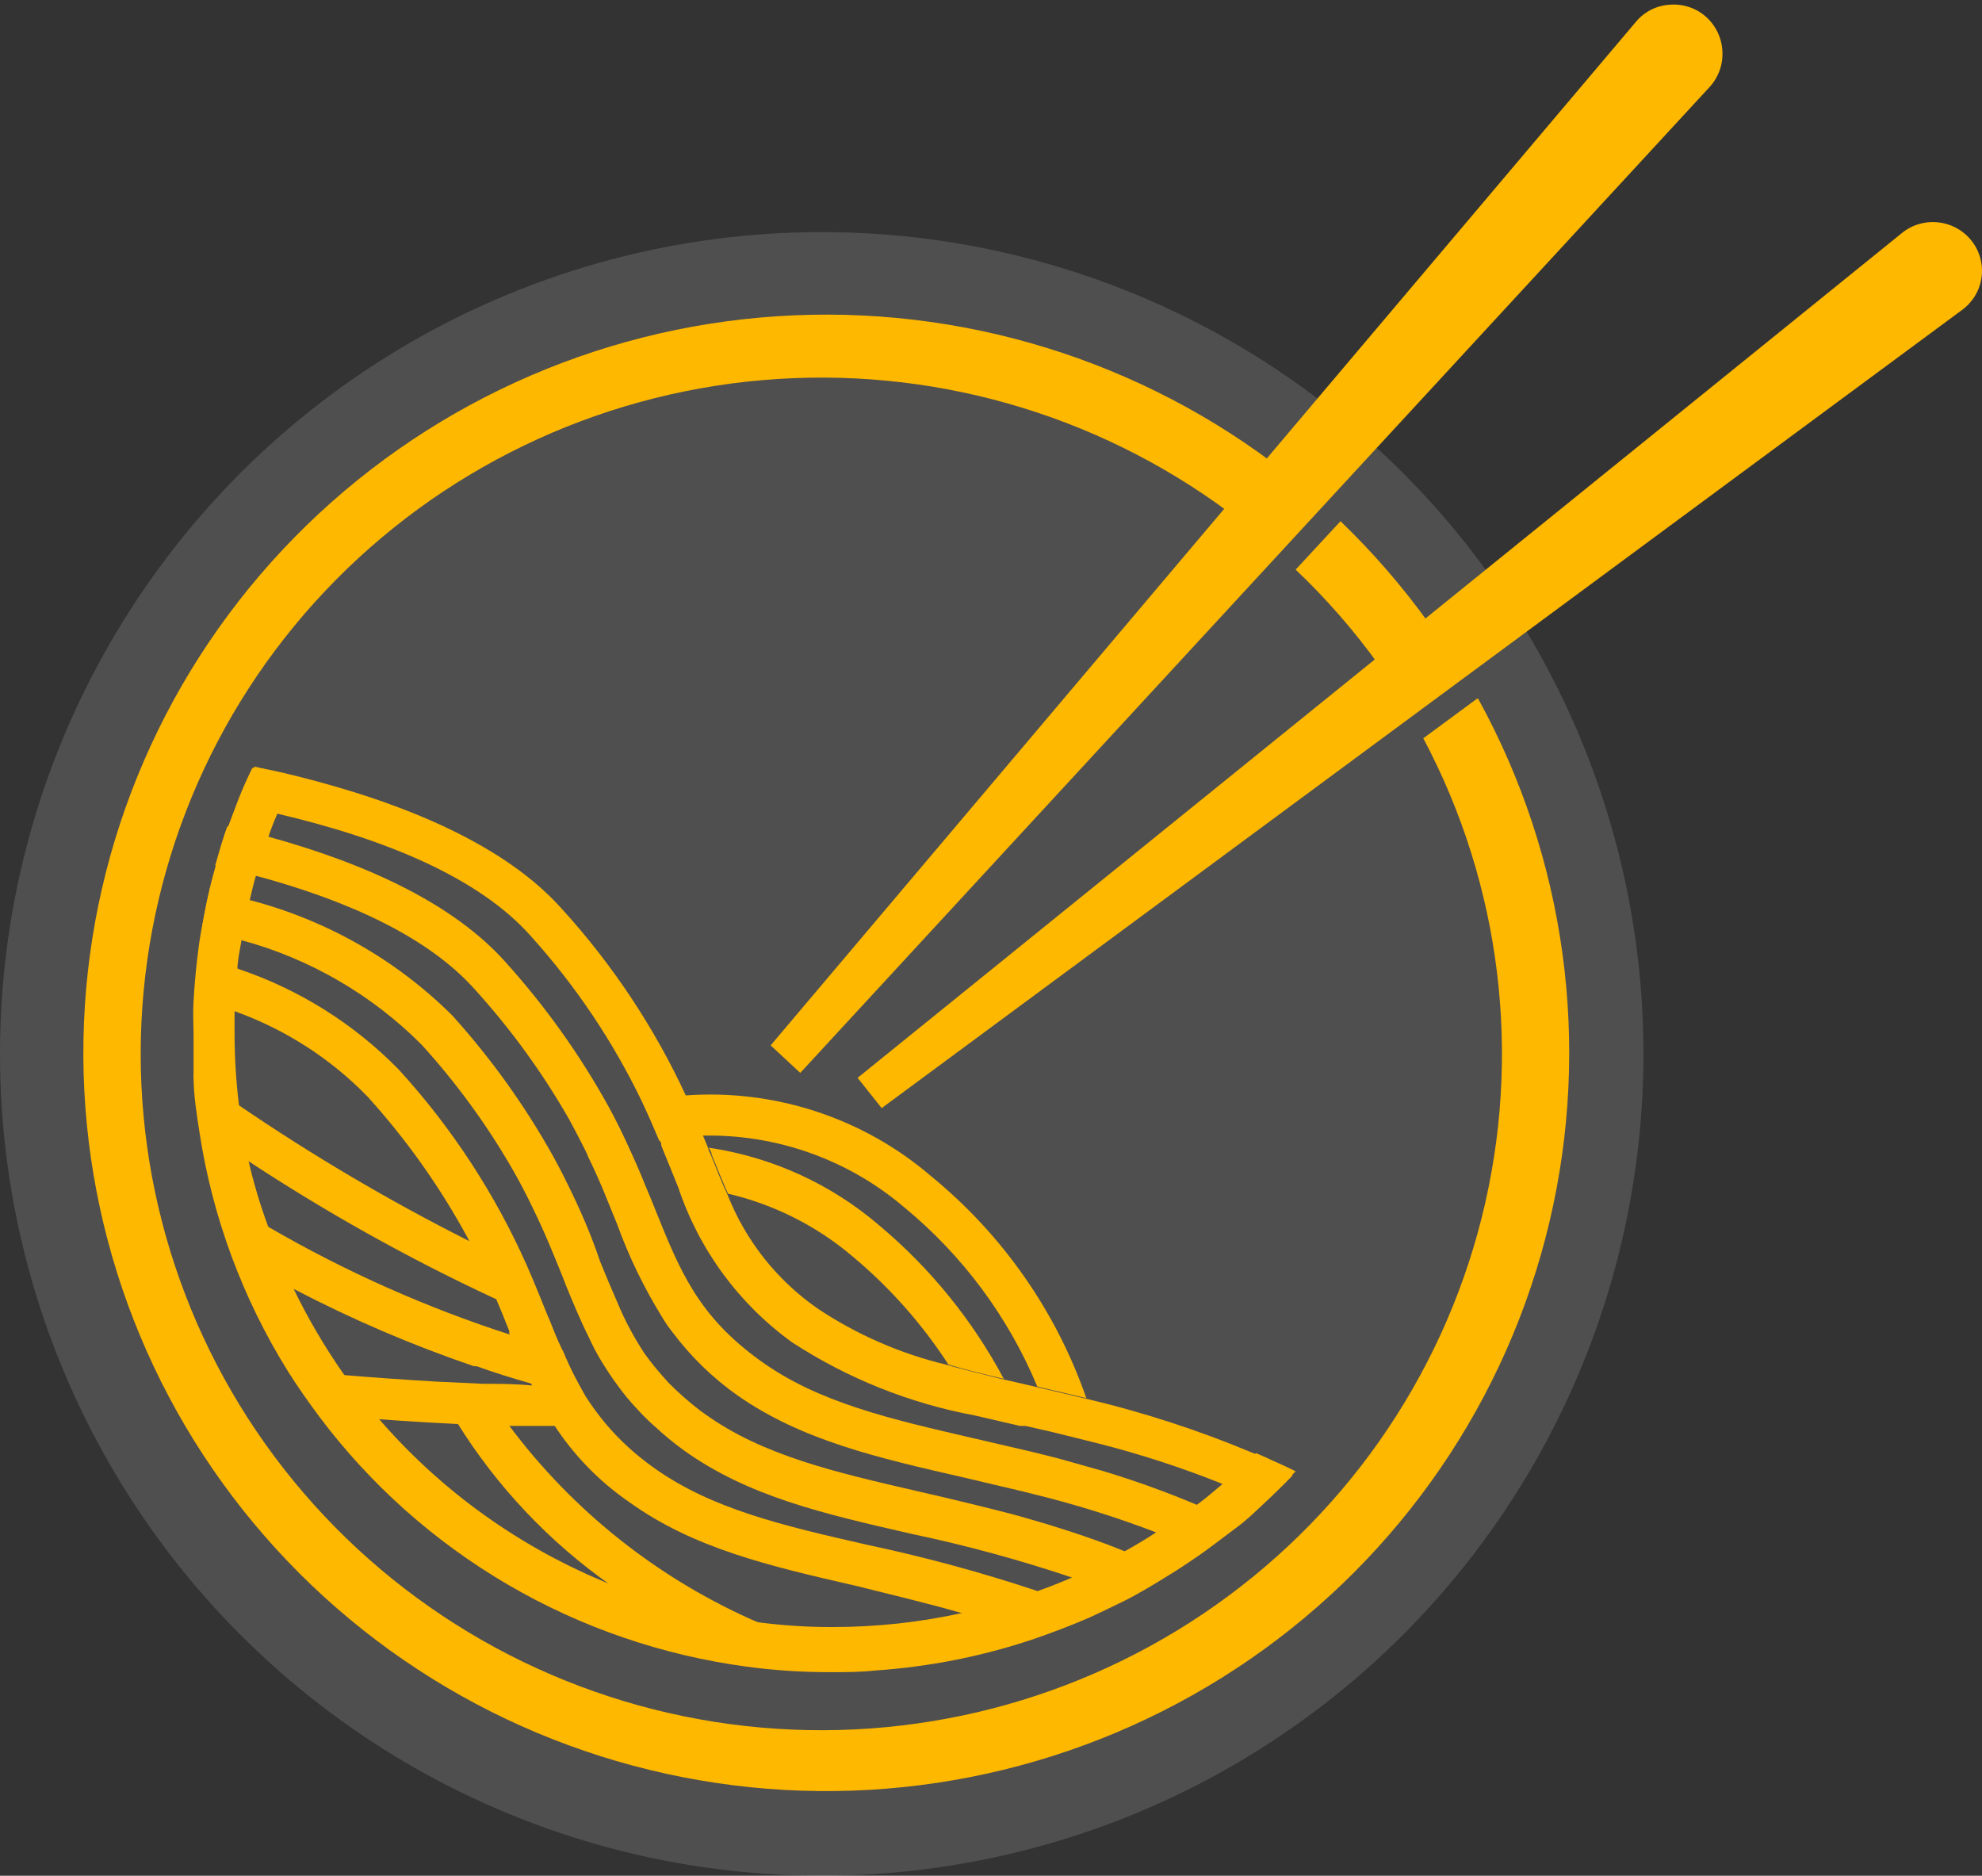 <svg width="335" height="317" viewBox="0 0 335 317" fill="none" xmlns="http://www.w3.org/2000/svg">
<rect x="0" y="0" width="335" height="317" fill="#333333" stroke="none"/>
<g id="Group 328">
<circle id="Ellipse 39" opacity="0.14" cx="138.888" cy="178.112" r="138.888" fill="white"/>
<g id="Group 1">
<path id="Vector" d="M249.648 118.077L240.569 124.773C253.781 149.652 257.295 178.499 250.438 205.792C243.581 233.085 226.835 256.907 203.404 272.699C179.974 288.491 151.505 295.143 123.446 291.383C95.387 287.624 69.709 273.715 51.326 252.32C32.944 230.925 23.148 203.547 23.813 175.424C24.479 147.301 35.559 120.41 54.933 99.897C74.307 79.384 100.615 66.69 128.821 64.245C157.026 61.799 185.149 69.774 207.807 86.642L215.015 78.132C190.226 59.657 159.437 50.94 128.57 53.659C97.703 56.378 68.938 70.341 47.808 92.861C26.678 115.382 14.675 144.87 14.109 175.653C13.543 206.436 24.453 236.34 44.741 259.613C65.029 282.886 93.262 297.883 124.008 301.721C154.755 305.558 185.844 297.965 211.295 280.401C236.746 262.837 254.762 236.543 261.876 206.577C268.991 176.611 264.703 145.09 249.836 118.077H249.648ZM241.552 105.382C237.097 99.177 232.084 93.387 226.575 88.084L218.993 96.268C224.171 101.181 228.872 106.568 233.034 112.357L241.552 105.382Z" fill="#FFB800"/>
<path id="Vector_2" d="M212.3 245.581C210.475 247.395 208.603 249.115 206.637 250.789C204.672 252.463 203.782 253.207 202.285 254.323C200.075 255.993 197.779 257.545 195.405 258.973C193.72 260.089 191.988 261.112 190.163 262.135C187.401 263.67 184.546 265.111 181.598 266.413C179.445 267.39 177.245 268.227 175.046 269.017C171.054 270.455 166.974 271.635 162.83 272.551C155.579 274.164 148.17 274.975 140.739 274.969C136.687 274.981 132.638 274.732 128.617 274.225C119.942 273.216 111.442 271.058 103.344 267.808C88.012 261.662 74.409 251.913 63.702 239.396C61.643 236.978 59.724 234.514 57.899 231.956C54.729 227.394 51.927 222.589 49.521 217.588C47.889 214.189 46.467 210.695 45.262 207.125C43.939 203.523 42.845 199.842 41.986 196.104C41.275 193.037 40.744 189.932 40.395 186.804C39.909 182.839 39.659 178.848 39.646 174.854C39.646 173.691 39.646 172.482 39.646 171.319C39.66 168.91 39.816 166.503 40.114 164.112C40.114 162.484 40.488 160.857 40.722 159.462C40.956 158.067 41.565 154.812 42.079 152.673C42.594 150.534 42.735 149.79 43.156 148.348C43.764 146.116 44.466 143.931 45.262 141.745C45.692 140.403 46.192 139.083 46.76 137.793C47.602 135.561 48.585 133.421 49.568 131.329C47.321 130.771 44.888 130.259 42.641 129.794C41.59 131.914 40.653 134.087 39.833 136.305L38.429 140.025C37.68 142.21 37.025 144.396 36.37 146.628C35.995 147.976 35.621 149.325 35.34 150.673C34.825 152.952 34.357 155.323 33.983 157.462C33.702 158.95 33.515 160.438 33.327 162.112C33.047 164.437 32.859 166.762 32.719 169.134C32.578 171.506 32.719 173.18 32.719 175.226C32.719 177.272 32.719 179.876 32.719 181.968C32.719 185.084 33.234 188.199 33.702 191.268C35.887 205.636 40.982 219.415 48.679 231.77C50.317 234.374 52.095 236.885 53.92 239.35C62.526 250.836 73.356 260.496 85.774 267.763C98.192 275.03 111.947 279.757 126.23 281.666C130.884 282.293 135.575 282.604 140.271 282.596C142.892 282.596 145.373 282.596 147.9 282.317C156.918 281.71 165.82 279.96 174.39 277.108C177.666 275.992 180.849 274.783 183.985 273.435C186.044 272.505 188.01 271.528 190.022 270.552C192.035 269.575 195.077 267.762 197.511 266.227C199.242 265.204 200.927 264.042 202.565 262.926C204.204 261.81 206.824 259.764 208.837 258.276C210.849 256.788 211.739 255.858 213.143 254.556C214.547 253.254 216.793 251.115 218.478 249.348C216.747 247.534 214.5 246.511 212.3 245.581Z" fill="#FFB800"/>
<path id="Vector_3" d="M218.992 248.65C217.308 250.417 215.529 252.184 213.657 253.858C211.27 252.742 208.977 251.673 206.637 250.789C199.808 248.05 192.803 245.766 185.669 243.954L177.993 242.047L173.313 240.978H172.377L164.748 239.21C153.73 237.156 143.231 232.952 133.859 226.841C124.884 220.344 118.175 211.224 114.669 200.754L113.546 197.964C112.938 196.523 112.376 195.081 111.768 193.593C111.768 193.314 111.768 192.989 111.393 192.71C110.504 190.571 109.568 188.432 108.492 186.153C103.616 176.017 97.312 166.623 89.77 158.253C81.018 148.348 65.246 141.838 47.087 137.56C44.793 137.002 42.406 136.537 40.16 136.072C40.979 133.854 41.917 131.681 42.968 129.562C45.308 130.027 47.648 130.539 49.895 131.097C68.616 135.747 85.418 142.861 95.012 153.649C103.577 163.07 110.648 173.733 115.98 185.27C117.056 187.641 118.039 189.92 118.882 192.059L119.724 194.105C119.724 194.477 120.052 194.849 120.192 195.267C121.128 197.592 122.018 199.917 122.954 201.87C126.002 209.637 131.294 216.335 138.164 221.122C144.767 225.531 152.104 228.742 159.834 230.608C162.923 231.491 166.106 232.235 169.194 233.026L173.454 234.002L174.858 234.328L183.142 236.281C192.952 238.573 202.549 241.684 211.832 245.581C214.499 246.511 216.746 247.534 218.992 248.65Z" fill="#FFB800"/>
<path id="Vector_4" d="M209.351 257.579C207.339 259.206 205.233 260.834 203.08 262.229C200.506 261.02 197.931 259.95 195.404 258.974C189.359 256.661 183.187 254.689 176.917 253.068C174.343 252.417 171.769 251.766 169.288 251.208L163.204 249.767C148.321 246.372 135.544 243.443 124.639 235.817C120.386 232.812 116.642 229.155 113.546 224.982C112.958 224.248 112.426 223.471 111.955 222.657C108.873 217.694 106.316 212.426 104.326 206.94C103.531 205.033 102.782 203.08 101.939 201.081C101.097 199.081 100.348 197.407 99.412 195.501C99.276 195.136 99.12 194.779 98.944 194.431C98.102 192.757 97.212 191.037 96.229 189.223C91.729 181.337 86.378 173.962 80.27 167.228C72.407 158.393 58.928 152.208 43.155 147.977C40.956 147.372 38.475 146.814 36.369 146.256C37.024 144.024 37.679 141.606 38.428 139.653L45.261 141.374C62.157 146.024 76.76 152.813 85.512 162.671C92.213 170.111 98.038 178.286 102.875 187.037C104.092 189.27 105.122 191.362 106.058 193.408C107.181 195.826 108.164 198.058 109.053 200.29C109.615 201.592 110.13 202.894 110.645 204.15C114.904 214.752 117.946 222.378 128.57 230.004C138.305 237.026 150.474 239.816 164.561 243.071L166.574 243.536L174.764 245.442L178.836 246.465L186.278 248.558C191.648 250.17 196.928 252.064 202.097 254.231C204.624 255.3 206.964 256.556 209.351 257.579Z" fill="#FFB800"/>
<path id="Vector_5" d="M198.025 265.855C195.591 267.39 193.064 268.785 190.536 270.18C187.494 268.878 184.546 267.715 181.597 266.739C172.553 263.68 163.332 261.164 153.984 259.206C139.147 255.811 126.37 252.882 115.465 245.023C113.83 243.828 112.268 242.54 110.785 241.163C109.745 240.262 108.76 239.299 107.836 238.28C106.62 237.012 105.494 235.66 104.466 234.235C103.39 232.793 102.454 231.352 101.565 229.91C100.804 228.632 100.117 227.312 99.505 225.958C98.055 223.075 96.838 220.099 95.574 217.03L95.246 216.146C93.702 212.333 92.111 208.334 90.004 204.056C89.068 202.103 87.992 200.01 86.775 197.871C82.402 190.236 77.208 183.095 71.283 176.574C62.88 168.132 52.388 162.038 40.862 158.904L34.122 156.904C34.496 154.626 34.965 152.254 35.479 150.115C37.773 150.72 40.16 151.417 42.219 152.115C55.16 155.481 66.968 162.205 76.432 171.599C82.988 178.86 88.703 186.831 93.468 195.36C94.685 197.546 95.761 199.731 96.744 201.777C98.71 205.869 100.254 209.683 101.424 213.17C102.407 215.588 103.343 217.82 104.326 220.052C105.595 223.126 107.163 226.069 109.006 228.841C109.662 229.724 110.364 230.654 111.112 231.538C111.861 232.421 112.376 232.979 113.031 233.723C114.689 235.388 116.456 236.941 118.32 238.373L119.162 238.978C128.944 246 141.113 248.79 155.201 252.045C159.881 253.114 164.561 254.23 169.85 255.579C172.283 256.183 174.53 256.881 177.245 257.671C181.316 258.927 185.529 260.322 189.788 262.042C192.596 263.298 195.404 264.414 198.025 265.855Z" fill="#FFB800"/>
<path id="Vector_6" d="M184.5 272.876C181.364 274.225 178.181 275.434 174.905 276.55C170.787 275.062 166.762 273.76 162.83 272.69C156.559 270.877 150.521 269.482 144.811 268.04C129.975 264.646 117.198 261.67 106.293 253.811C101.242 250.326 96.932 245.886 93.609 240.744C92.133 238.508 90.834 236.16 89.725 233.723C88.414 230.979 87.291 228.236 86.074 225.306C86.086 225.183 86.086 225.058 86.074 224.934C85.372 223.121 84.576 221.214 83.734 219.215C82.423 216.053 80.926 212.751 79.053 209.217C74.397 200.626 68.725 192.618 62.158 185.362C55.942 178.958 48.339 174.044 39.926 170.994C37.727 170.064 35.246 169.273 33 168.436C33 166.111 33.327 163.786 33.608 161.414C35.901 162.158 38.288 162.949 40.395 163.786C50.619 167.245 59.873 173.061 67.4 180.759C76.369 190.582 83.686 201.777 89.069 213.914C90.38 216.89 91.503 219.726 92.579 222.377L92.907 223.121C93.562 224.795 94.171 226.329 94.873 227.771C95.702 229.826 96.655 231.829 97.728 233.769L98.991 236.001C100.033 237.62 101.174 239.173 102.408 240.651C104.783 243.445 107.503 245.929 110.505 248.045C120.24 255.02 132.409 257.857 146.543 261.065C156.23 263.118 165.793 265.71 175.186 268.831C178.135 270.505 181.27 271.481 184.5 272.876Z" fill="#FFB800"/>
<path id="Vector_7" d="M92.766 223.261C89.677 222.052 86.635 220.703 83.405 219.355C68.981 212.63 55.074 204.858 41.798 196.105C39.036 194.291 36.322 192.478 33.701 190.664C33.233 187.595 32.905 184.479 32.718 181.364L40.394 186.804C52.718 195.214 65.585 202.81 78.912 209.543C82.188 211.171 85.511 212.798 88.928 214.193C90.238 217.169 91.362 220.006 92.438 222.656L92.766 223.261Z" fill="#FFB800"/>
<path id="Vector_8" d="M98.991 236.234C95.902 235.49 92.86 234.7 89.911 233.863C86.635 232.933 83.499 231.956 80.55 230.887H80.082C69.672 227.333 59.549 222.996 49.801 217.913C46.338 216.1 43.062 214.286 39.879 212.426C38.596 209.012 37.487 205.535 36.556 202.01C39.458 203.87 42.406 205.683 45.542 207.45C58.481 214.952 72.195 221.048 86.448 225.632C89.303 226.562 92.158 227.399 95.106 228.19C95.935 230.245 96.889 232.248 97.961 234.188L98.991 236.234Z" fill="#FFB800"/>
<path id="Vector_9" d="M102.268 240.978C99.319 240.978 96.417 240.978 93.609 240.978H85.887L77.228 240.652C72.548 240.42 67.868 240.141 63.655 239.815C60.379 239.815 57.197 239.35 54.295 239.071C52.47 236.607 50.691 234.096 49.053 231.492L57.992 232.375C62.953 232.794 68.195 233.166 73.765 233.491L81.628 233.863C84.295 233.863 87.01 233.863 89.865 234.142C92.392 234.142 95.013 234.142 97.681 234.142L98.945 236.374C99.957 237.974 101.067 239.512 102.268 240.978Z" fill="#FFB800"/>
<path id="Vector_10" d="M183.61 236.282L175.326 234.329C170.43 222.571 162.718 212.179 152.86 204.057C143.371 195.957 131.201 191.634 118.694 191.92C117.852 189.781 116.869 187.27 115.793 185.131C123.281 184.578 130.807 185.496 137.938 187.834C145.069 190.172 151.667 193.883 157.353 198.756C169.422 208.619 178.509 221.606 183.61 236.282Z" fill="#FFB800"/>
<path id="Vector_11" d="M169.663 233.026C166.34 232.235 163.157 231.491 160.302 230.608C155.868 223.764 150.425 217.619 144.155 212.38C138.079 207.202 130.84 203.55 123.047 201.731C122.111 199.639 121.222 197.453 120.286 195.128C120.286 194.709 119.958 194.337 119.818 193.965C130.49 195.546 140.49 200.11 148.648 207.125C157.258 214.342 164.392 223.135 169.663 233.026Z" fill="#FFB800"/>
<path id="Vector_12" d="M148.368 281.758C145.841 281.758 143.36 282.037 140.739 282.037C136.043 282.046 131.352 281.735 126.698 281.107C118.477 277.504 110.638 273.096 103.297 267.948C92.823 260.598 83.956 251.218 77.228 240.373L85.886 240.698C96.854 255.467 111.566 267.084 128.524 274.365C134.957 277.285 141.588 279.756 148.368 281.758Z" fill="#FFB800"/>
<path id="Vector_13" d="M135.263 181.317L130.255 176.667L276.467 3.731C277.163 2.878 278.03 2.177 279.013 1.672C279.995 1.168 281.073 0.872 282.176 0.802C283.281 0.705 284.395 0.833 285.449 1.177C286.503 1.52 287.475 2.073 288.308 2.801C289.136 3.531 289.81 4.416 290.292 5.405C290.774 6.395 291.054 7.47 291.116 8.568C291.193 9.693 291.037 10.822 290.659 11.886C290.281 12.949 289.688 13.925 288.916 14.752L135.263 181.317Z" fill="#FFB800"/>
<path id="Vector_14" d="M149.023 187.27L144.952 182.155L321.444 39.398C322.298 38.699 323.286 38.178 324.347 37.866C325.409 37.555 326.522 37.459 327.622 37.584C328.722 37.705 329.786 38.043 330.753 38.578C331.719 39.114 332.567 39.837 333.248 40.704C333.928 41.571 334.427 42.564 334.715 43.626C335.003 44.687 335.074 45.795 334.923 46.885C334.772 47.97 334.404 49.014 333.842 49.956C333.279 50.898 332.533 51.72 331.647 52.372L149.023 187.27ZM326.873 42.002L329.166 48.838L326.873 42.002Z" fill="#FFB800"/>
</g>
</g>
</svg>
